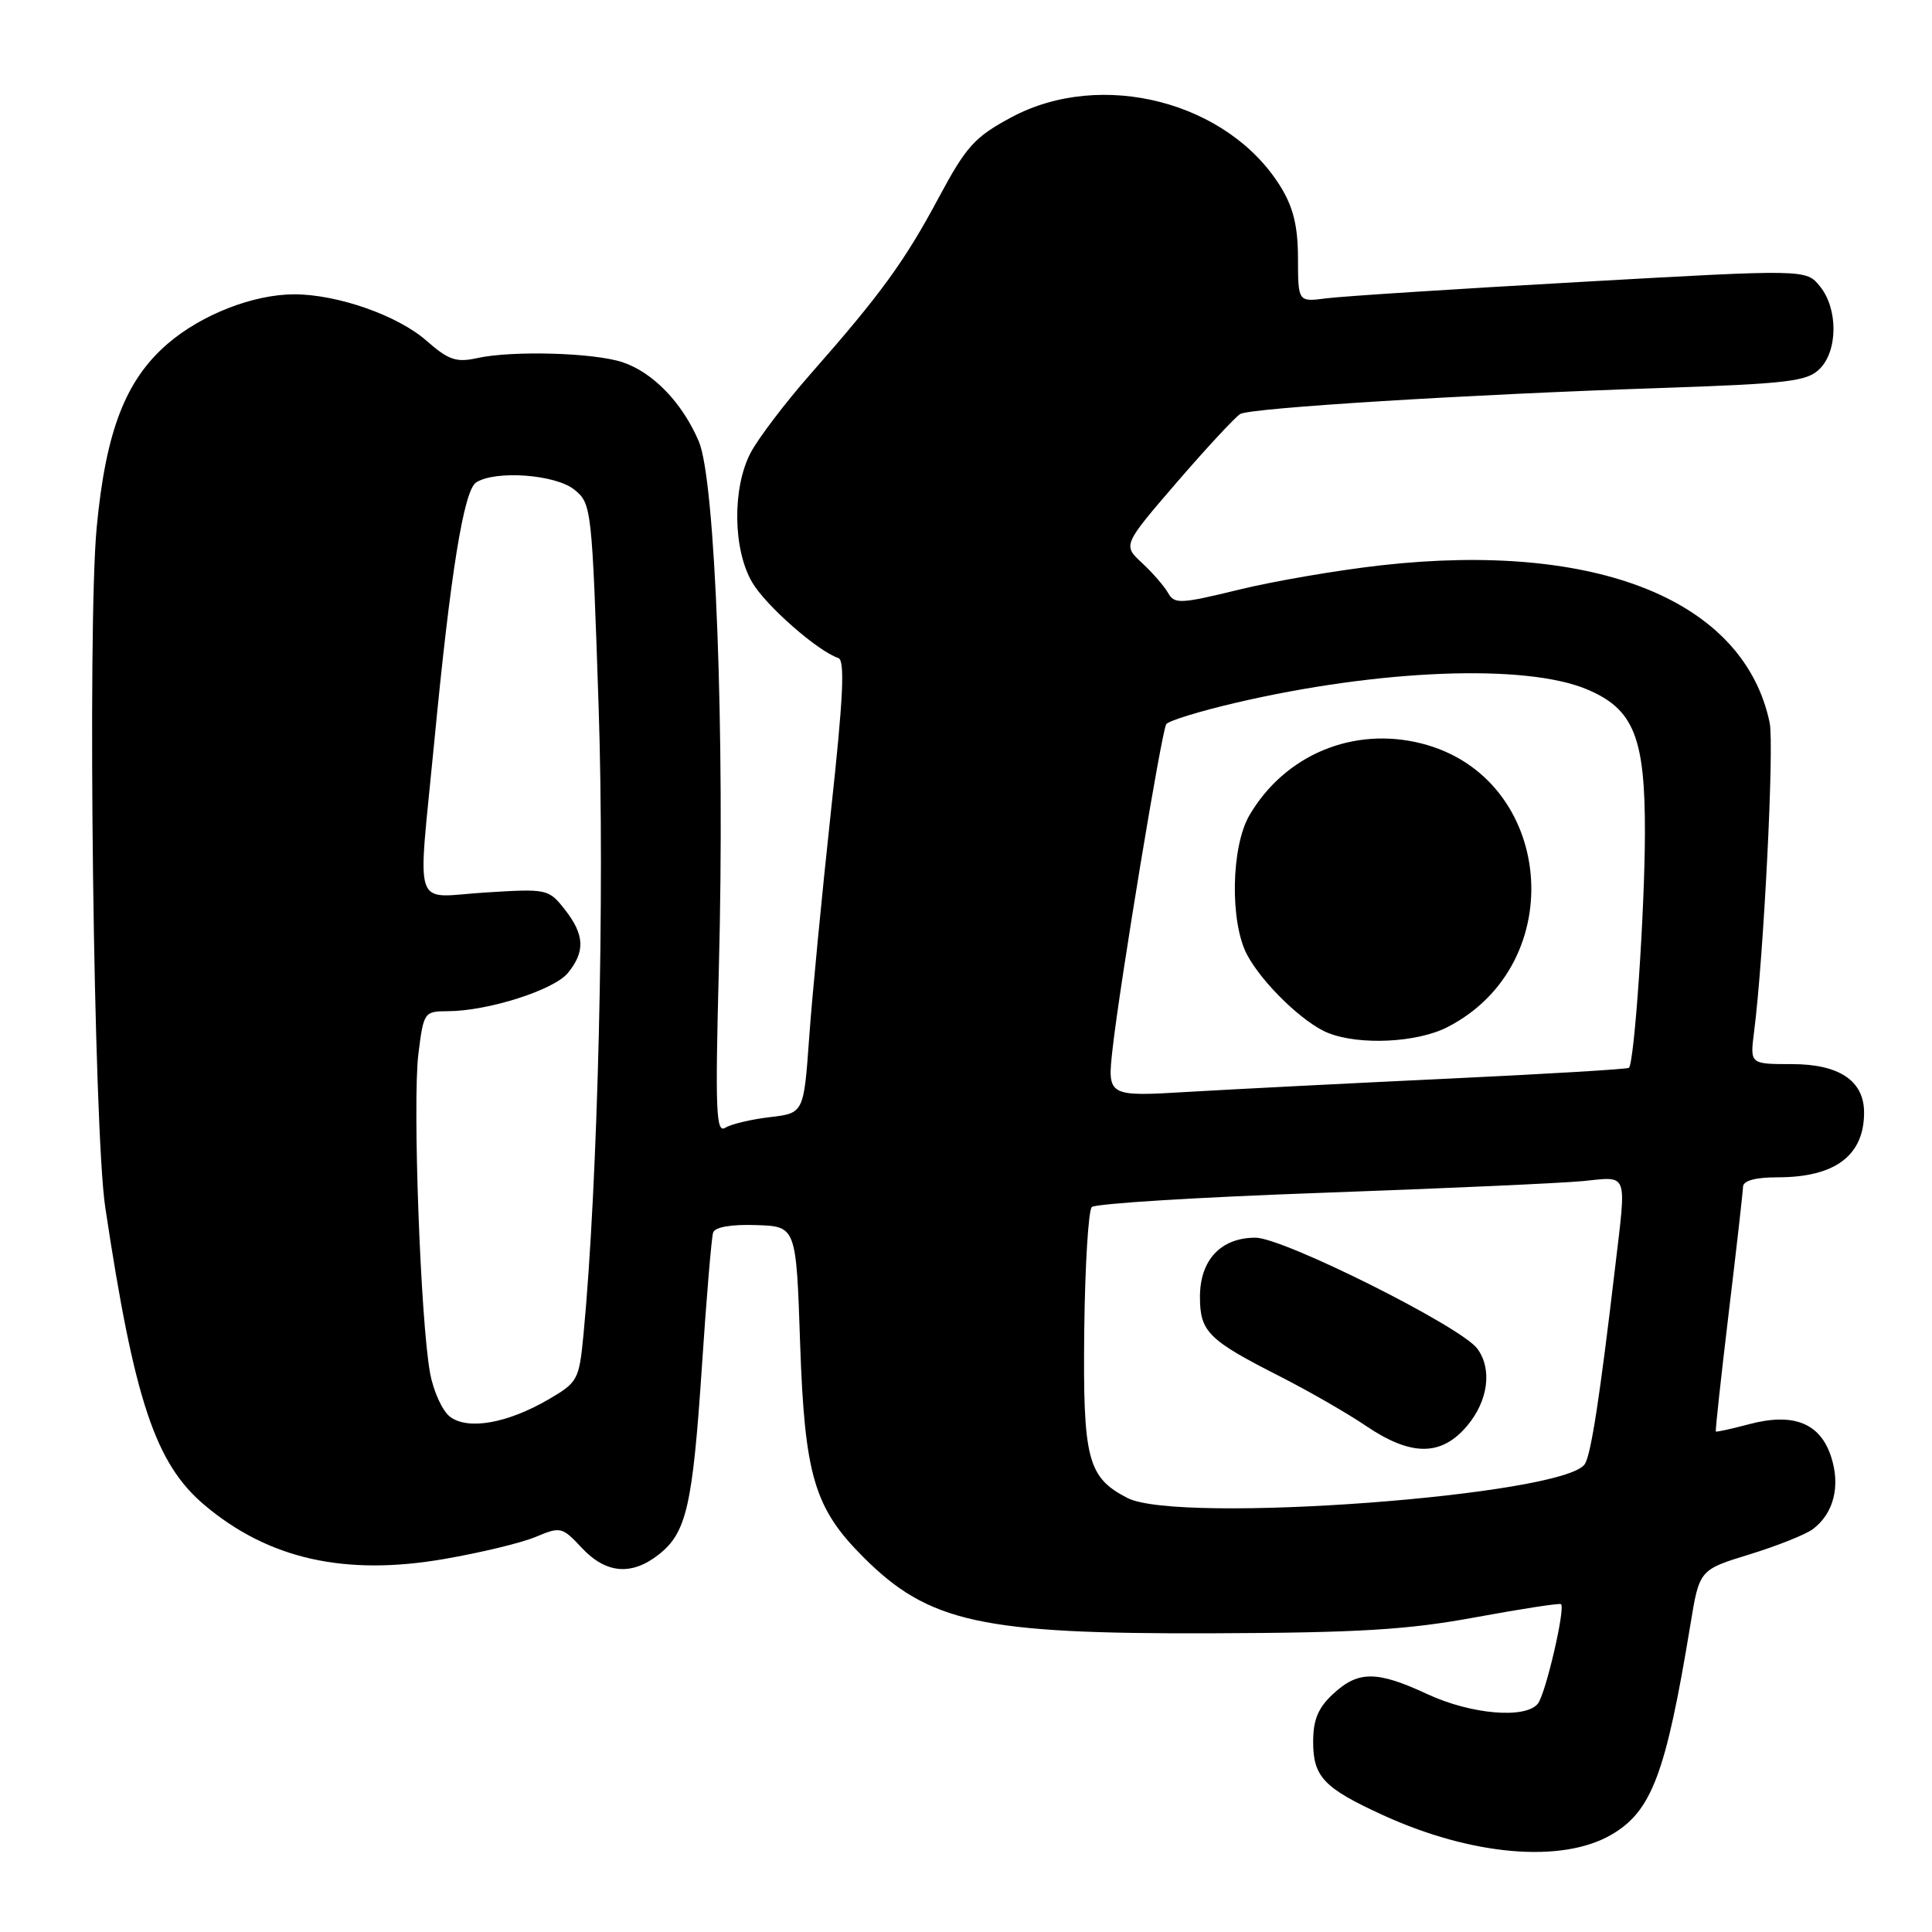 <?xml version="1.0" encoding="UTF-8" standalone="no"?>
<!DOCTYPE svg PUBLIC "-//W3C//DTD SVG 1.1//EN" "http://www.w3.org/Graphics/SVG/1.1/DTD/svg11.dtd" >
<svg xmlns="http://www.w3.org/2000/svg" xmlns:xlink="http://www.w3.org/1999/xlink" version="1.1" viewBox="0 0 256 256">
 <g >
 <path fill="currentColor"
d=" M 213.46 243.14 C 218.86 240.03 220.73 235.07 223.99 215.25 C 225.18 208.00 225.18 208.00 231.84 205.96 C 235.50 204.83 239.27 203.33 240.21 202.62 C 242.98 200.54 243.90 196.91 242.63 193.02 C 241.18 188.55 237.63 187.15 231.74 188.72 C 229.42 189.34 227.45 189.77 227.36 189.68 C 227.27 189.58 228.04 182.53 229.06 174.00 C 230.09 165.47 230.94 157.94 230.96 157.25 C 230.99 156.44 232.60 156.00 235.55 156.00 C 243.16 156.00 247.00 153.12 247.00 147.42 C 247.00 143.21 243.71 141.00 237.44 141.00 C 231.88 141.00 231.88 141.00 232.42 136.75 C 233.70 126.82 235.11 98.78 234.49 95.77 C 231.11 79.57 211.66 71.69 182.97 74.91 C 177.21 75.56 168.72 77.01 164.10 78.15 C 156.43 80.02 155.62 80.06 154.79 78.59 C 154.29 77.70 152.74 75.91 151.33 74.60 C 148.77 72.23 148.77 72.23 155.98 63.86 C 159.95 59.26 163.72 55.21 164.35 54.85 C 165.79 54.05 194.26 52.28 219.87 51.42 C 236.97 50.84 239.46 50.54 241.12 48.88 C 243.54 46.46 243.56 40.91 241.16 37.95 C 239.32 35.67 239.32 35.67 209.41 37.36 C 192.96 38.28 177.81 39.26 175.75 39.53 C 172.00 40.02 172.00 40.02 171.99 34.26 C 171.99 30.05 171.38 27.51 169.74 24.83 C 162.82 13.49 145.97 9.12 134.00 15.55 C 129.14 18.16 128.03 19.39 124.39 26.18 C 119.87 34.63 116.70 38.99 107.45 49.50 C 104.06 53.35 100.47 58.08 99.46 60.00 C 97.02 64.65 97.11 72.80 99.66 77.15 C 101.45 80.23 108.34 86.28 111.08 87.19 C 111.98 87.49 111.74 92.48 110.10 107.54 C 108.91 118.52 107.61 132.00 107.22 137.50 C 106.50 147.50 106.50 147.50 102.00 148.03 C 99.53 148.32 96.86 148.95 96.09 149.44 C 94.88 150.19 94.76 147.14 95.25 128.41 C 96.07 97.26 94.80 63.66 92.60 58.50 C 90.41 53.36 86.52 49.33 82.47 47.99 C 78.66 46.73 67.84 46.43 63.23 47.45 C 60.45 48.06 59.43 47.71 56.49 45.13 C 52.70 41.80 44.71 39.00 39.00 39.00 C 33.60 39.00 26.75 41.66 22.26 45.51 C 16.64 50.32 14.02 57.10 12.81 69.91 C 11.56 83.14 12.40 149.75 13.95 160.00 C 17.80 185.61 20.59 193.95 27.11 199.44 C 35.59 206.58 45.69 208.85 58.83 206.58 C 63.66 205.75 69.14 204.43 71.00 203.64 C 74.28 202.26 74.49 202.32 77.10 205.11 C 80.29 208.52 83.69 208.82 87.29 205.98 C 90.96 203.10 91.78 199.54 93.01 181.00 C 93.61 171.93 94.28 163.97 94.49 163.33 C 94.73 162.59 96.87 162.22 100.19 162.33 C 105.50 162.50 105.50 162.50 106.02 178.00 C 106.62 195.53 107.89 199.82 114.40 206.33 C 123.07 215.00 130.02 216.52 160.50 216.42 C 180.08 216.35 186.52 215.96 195.50 214.30 C 201.55 213.19 206.65 212.40 206.84 212.56 C 207.45 213.08 204.80 224.48 203.77 225.75 C 202.12 227.79 194.90 227.16 189.15 224.49 C 182.45 221.37 179.98 221.36 176.65 224.45 C 174.66 226.29 174.00 227.87 174.00 230.80 C 174.00 235.44 175.42 236.93 183.24 240.51 C 194.98 245.88 206.89 246.92 213.46 243.14 Z  M 149.39 198.49 C 144.09 195.75 143.48 193.38 143.67 176.21 C 143.77 167.71 144.22 160.39 144.67 159.94 C 145.13 159.48 158.78 158.64 175.00 158.06 C 191.22 157.48 206.86 156.78 209.75 156.50 C 215.83 155.90 215.53 155.09 214.00 168.03 C 212.00 185.03 210.83 192.66 210.01 193.98 C 207.42 198.18 156.16 201.99 149.39 198.49 Z  M 194.41 188.92 C 197.20 185.61 197.75 181.40 195.75 178.70 C 193.57 175.76 170.05 164.00 166.36 164.00 C 161.77 164.00 159.00 166.95 159.00 171.85 C 159.00 176.46 160.11 177.56 169.50 182.33 C 173.35 184.29 178.53 187.26 181.00 188.94 C 186.98 192.99 190.99 192.99 194.41 188.92 Z  M 59.66 187.75 C 58.64 187.00 57.44 184.39 56.99 181.95 C 55.72 175.08 54.65 145.96 55.44 139.64 C 56.13 134.12 56.21 134.00 59.32 133.99 C 64.66 133.97 73.40 131.19 75.25 128.92 C 77.57 126.08 77.46 123.85 74.83 120.50 C 72.69 117.79 72.50 117.75 64.33 118.26 C 54.50 118.87 55.33 121.30 57.53 98.44 C 59.70 75.83 61.46 64.96 63.10 63.92 C 65.68 62.28 73.62 62.87 76.10 64.88 C 78.39 66.73 78.44 67.23 79.32 93.63 C 80.15 118.52 79.23 156.81 77.32 176.79 C 76.73 182.88 76.58 183.16 72.61 185.47 C 67.21 188.60 62.04 189.51 59.66 187.75 Z  M 147.43 138.91 C 148.40 130.29 153.91 96.96 154.53 95.96 C 154.80 95.52 158.95 94.24 163.76 93.12 C 182.79 88.68 202.12 87.93 210.25 91.33 C 216.49 93.94 218.00 97.68 217.96 110.50 C 217.93 120.89 216.57 140.78 215.84 141.49 C 215.65 141.67 204.93 142.31 192.00 142.92 C 179.07 143.53 163.60 144.32 157.60 144.67 C 146.71 145.32 146.71 145.32 147.43 138.91 Z  M 191.79 136.10 C 208.19 127.69 205.94 102.98 188.38 98.52 C 179.34 96.22 170.26 100.00 165.56 108.02 C 163.12 112.19 162.95 122.16 165.24 126.50 C 167.25 130.29 172.74 135.59 176.00 136.88 C 180.17 138.53 187.77 138.16 191.79 136.10 Z "/>
</g>
</svg>